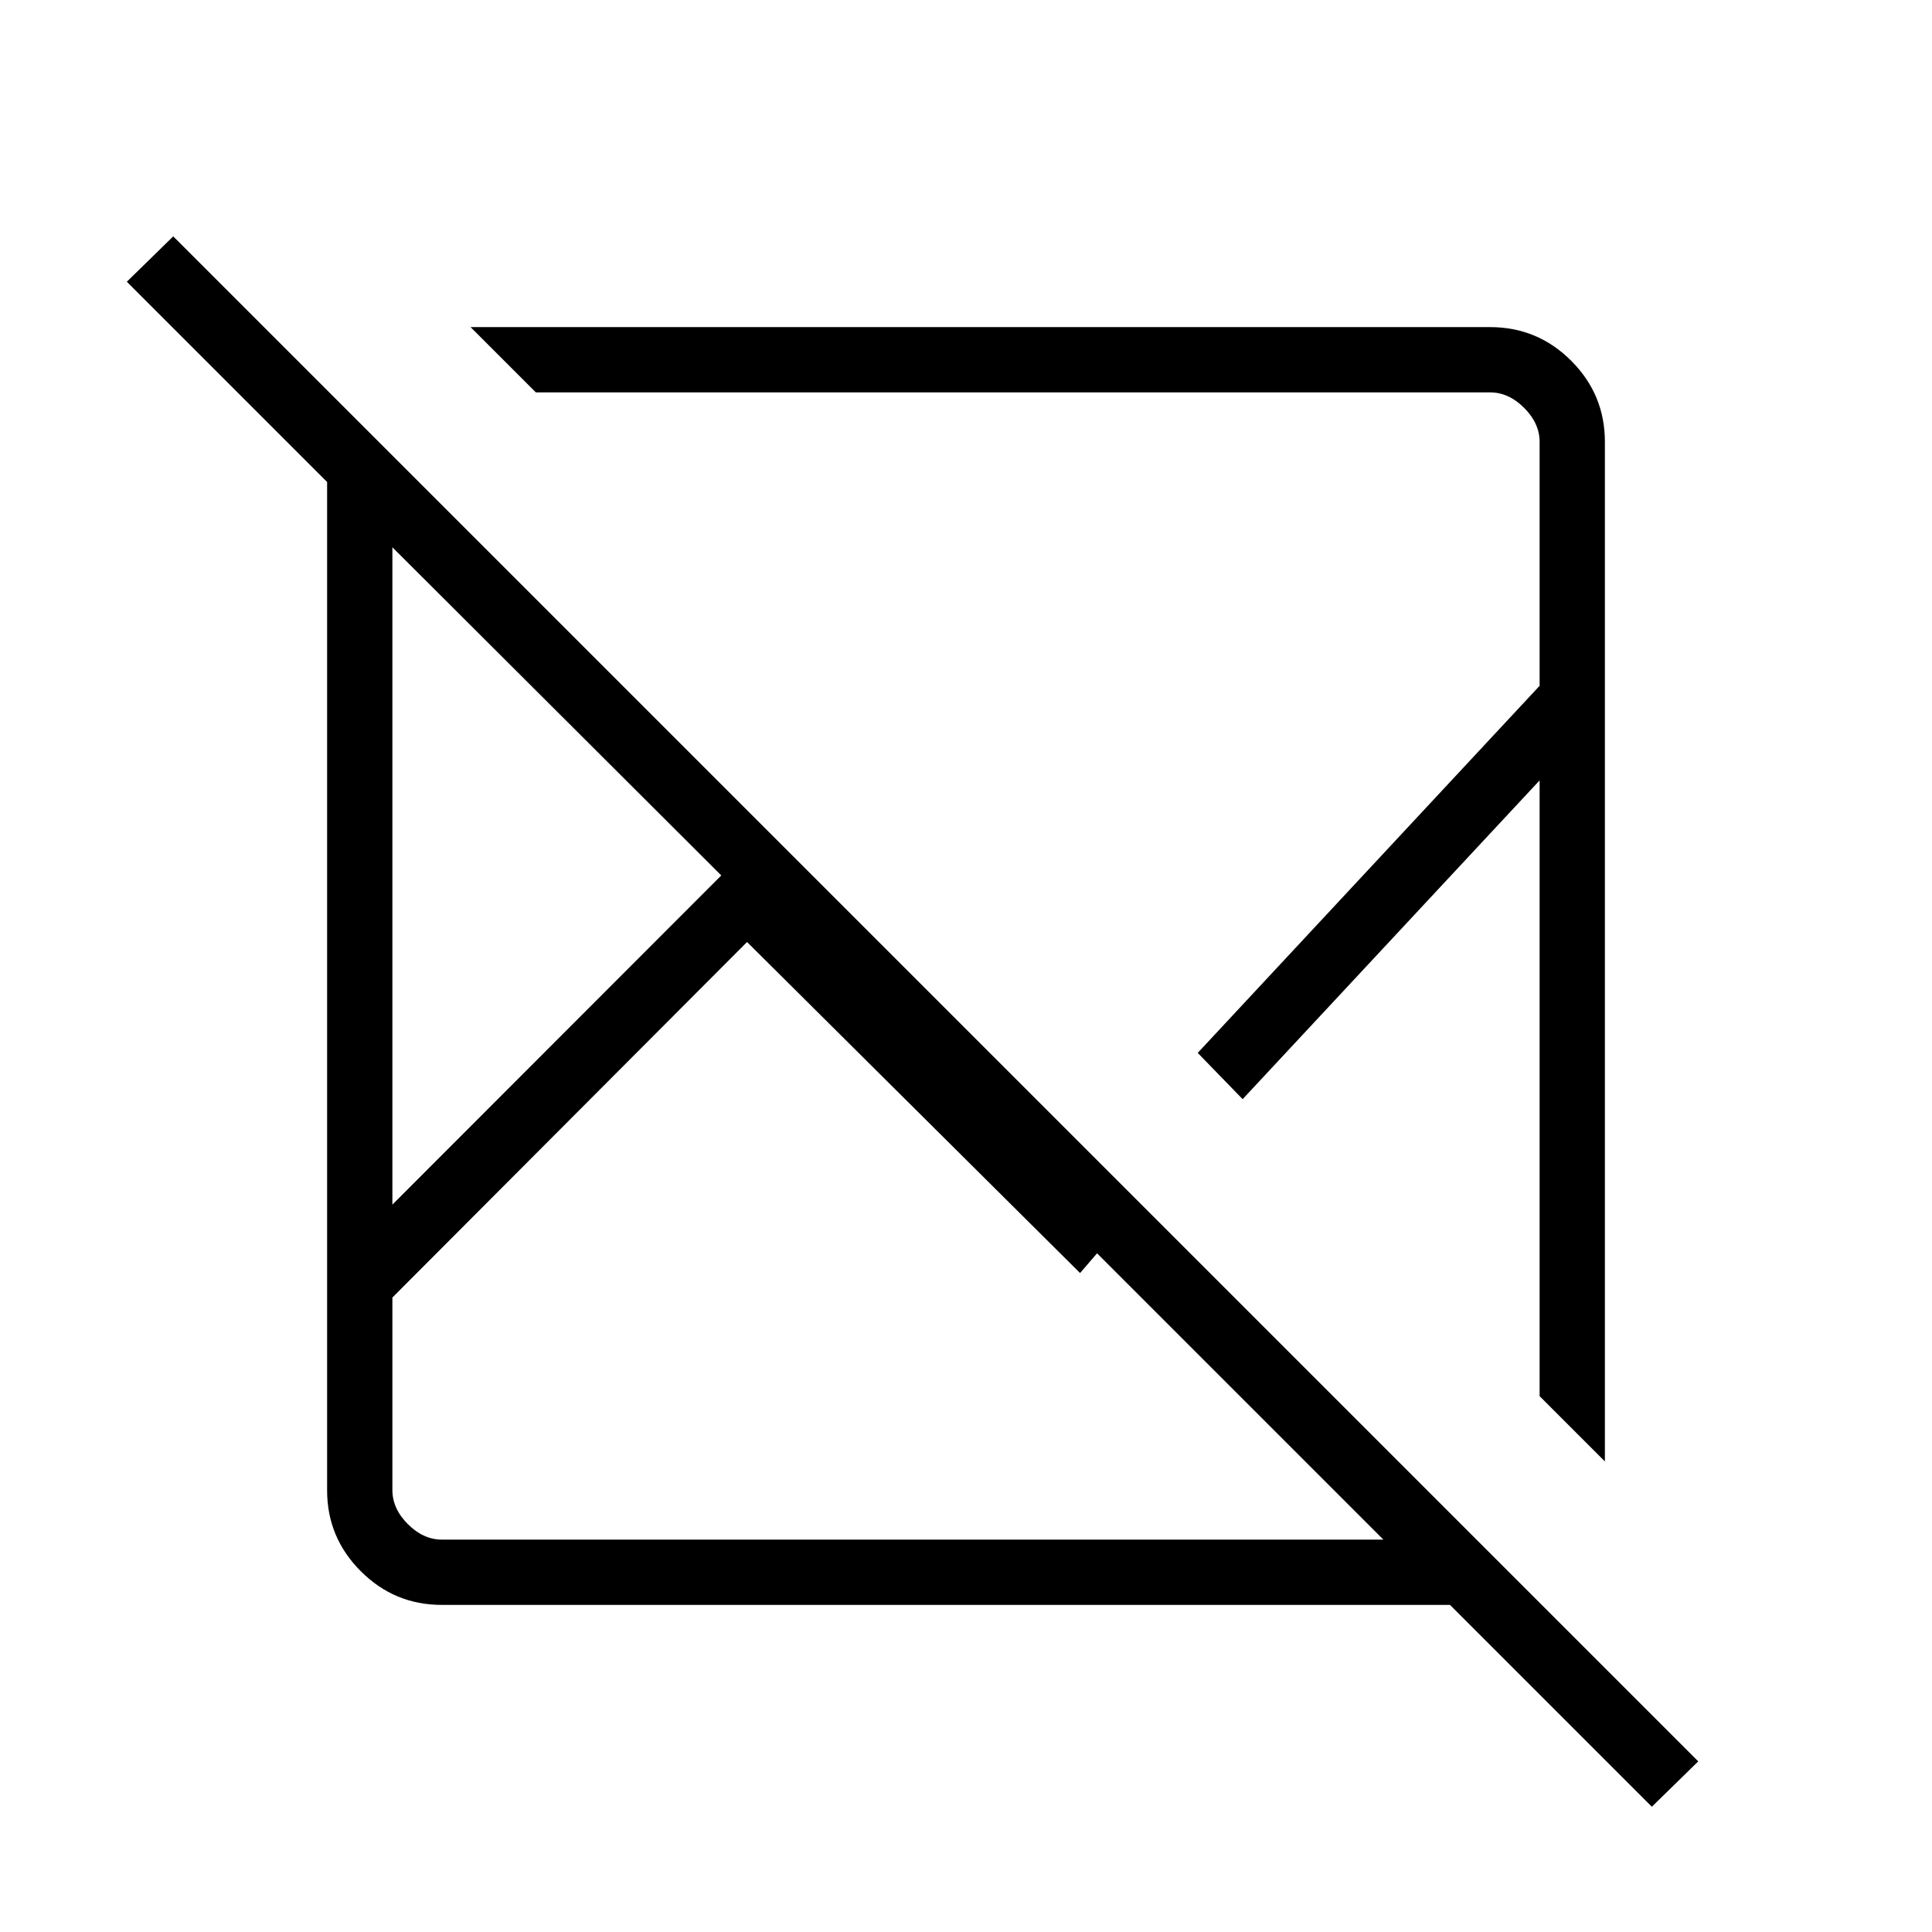 <svg xmlns="http://www.w3.org/2000/svg" height="40" viewBox="0 -960 960 960" width="40"><path d="m86.077-842.552 757.769 757.77-23.051 22.539L720.5-162.538H219.454q-23.451 0-40.183-16.733-16.733-16.732-16.733-40.183V-720.5l-99.513-99.513 23.052-22.539Zm285.128 350.629L194.974-315.256v95.667q0 9.23 7.692 16.923 7.693 7.692 16.923 7.692h467.809l-142.27-142.269-8.448 9.807-165.475-164.487ZM194.974-688.064v326.628L358.397-525 194.974-688.064Zm38.859-109.398h506.578q23.586 0 40.318 16.733 16.733 16.732 16.733 40.318v506.578l-32.436-32.436V-572.23L617.462-413.833l-22.321-22.987 169.885-182.41v-121.181q0-9.23-7.692-16.923-7.693-7.692-16.923-7.692H266.269l-32.436-32.436ZM595.141-436.82Zm-144.474 5.115Zm-92.27-92.936Zm9.577 36.462Zm145.564-29.577Z"/></svg>